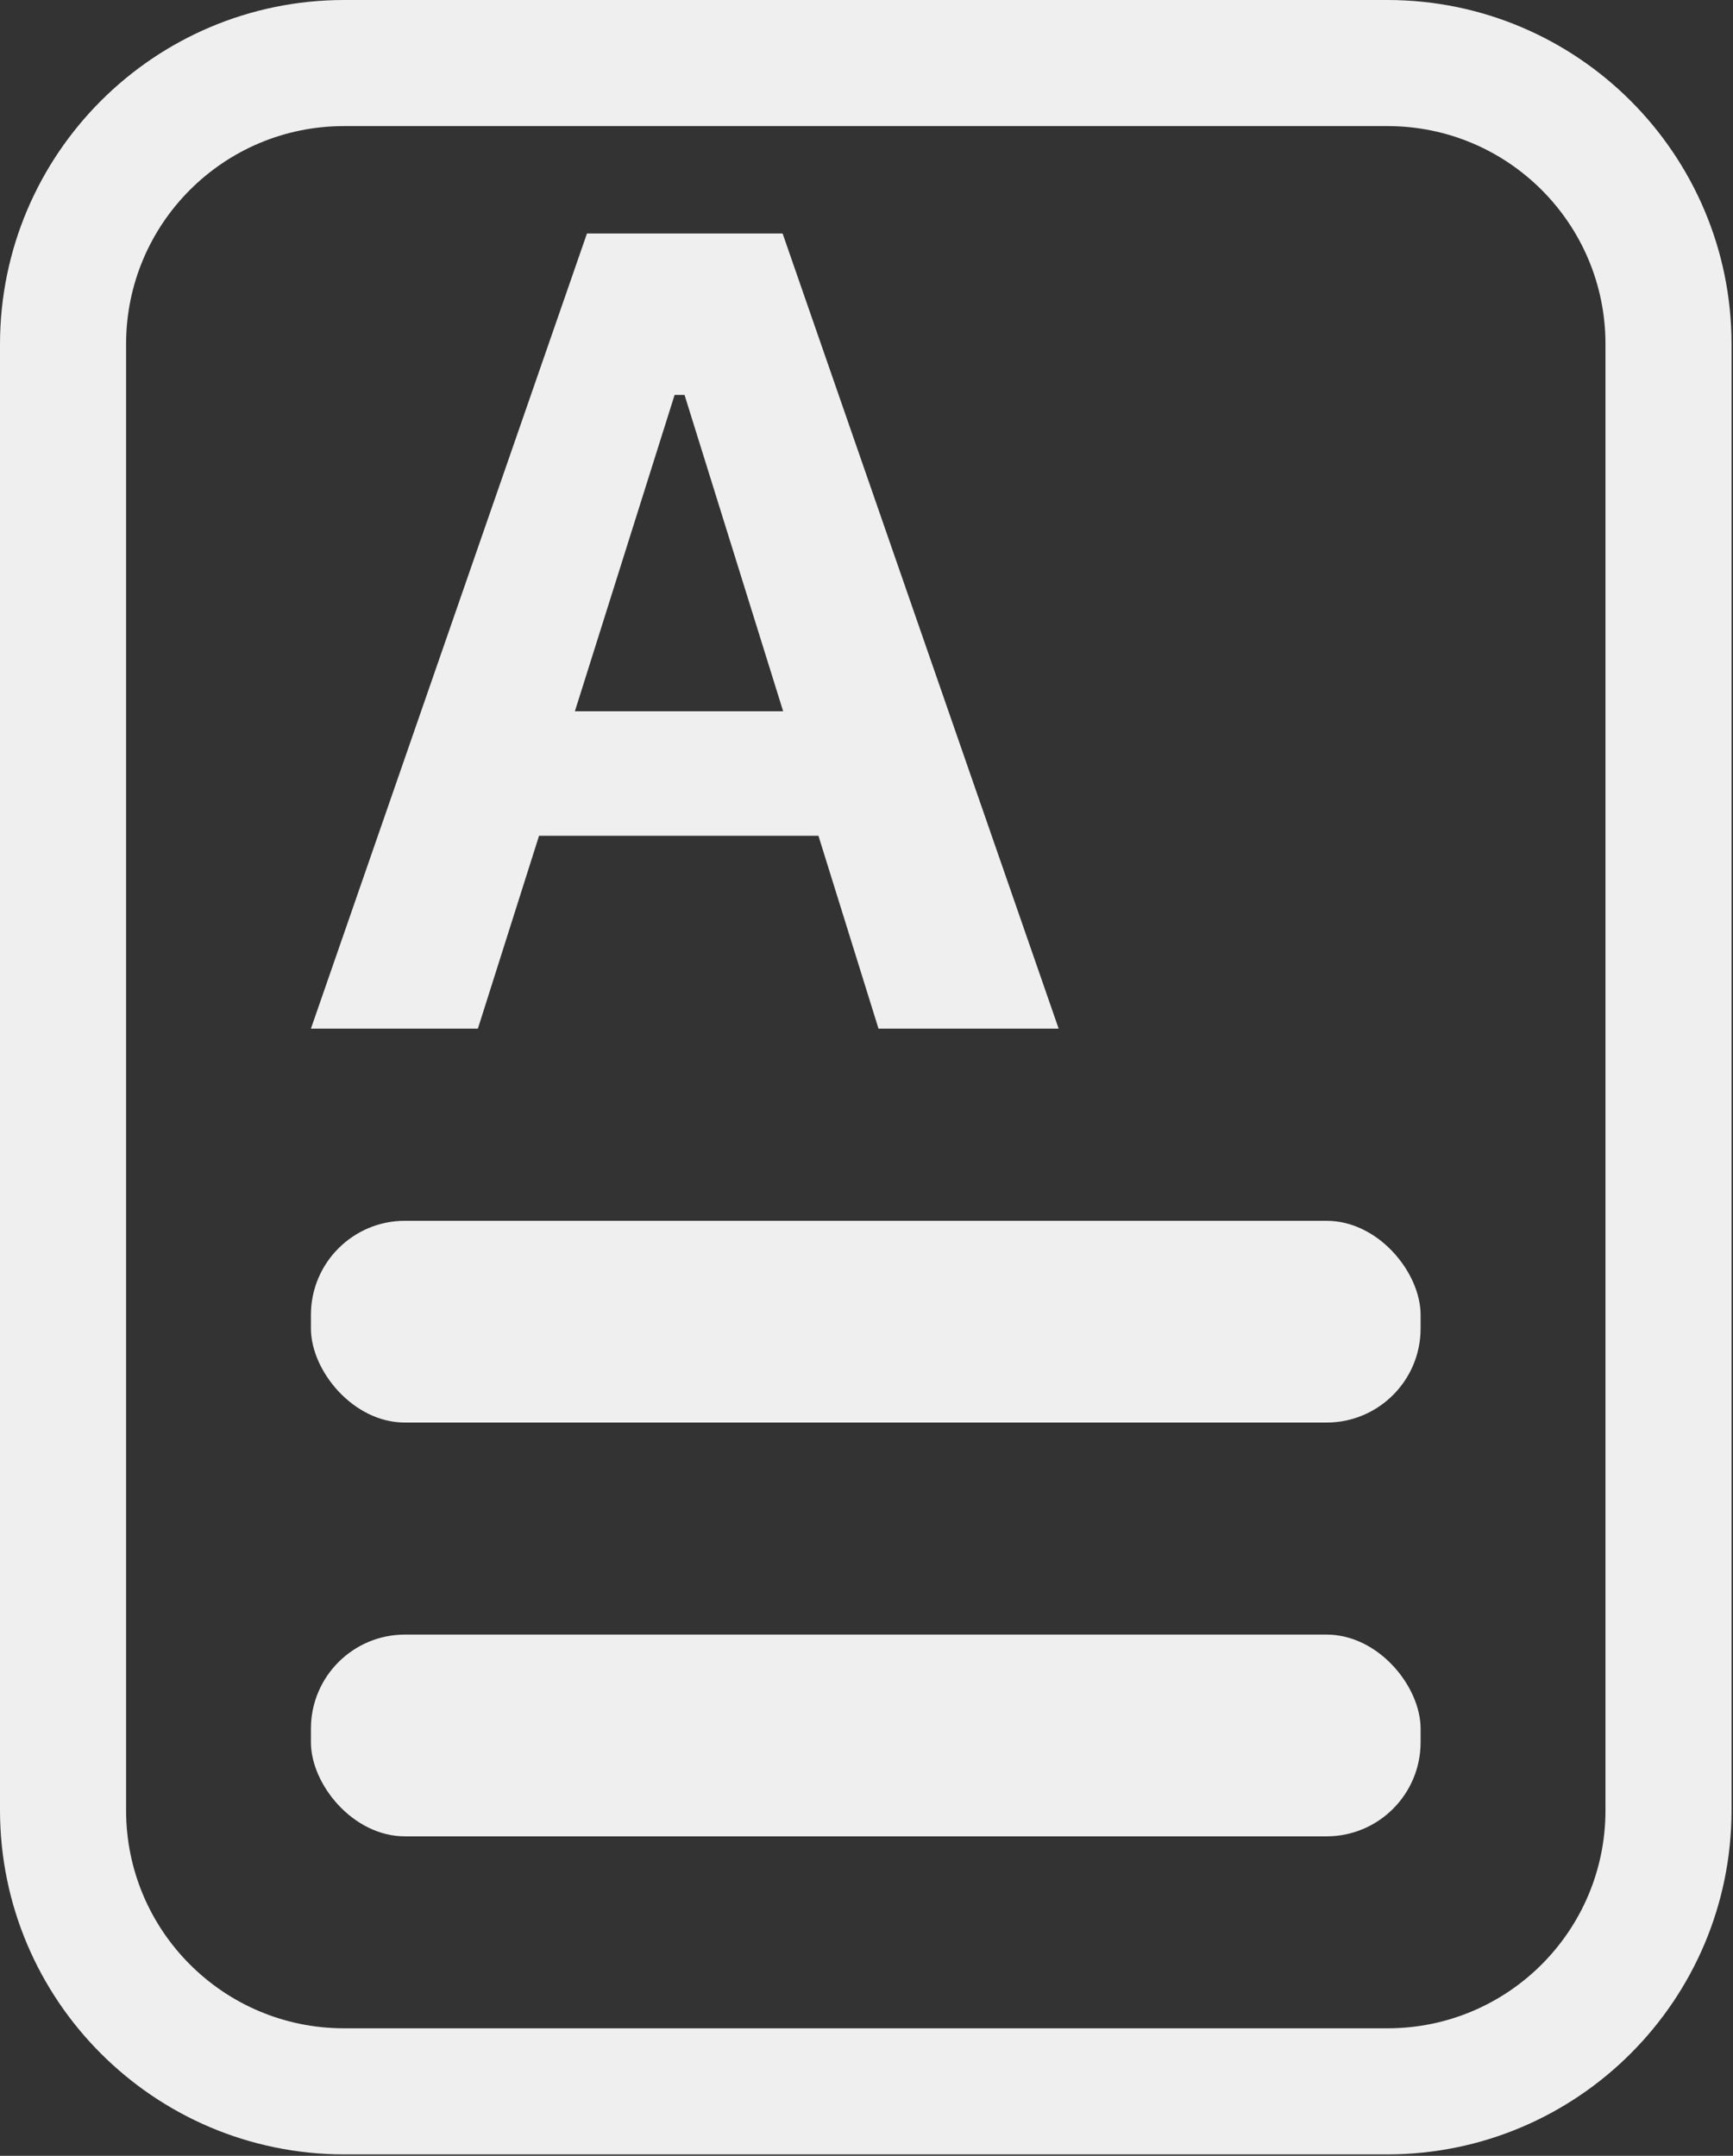 <?xml version="1.0" encoding="UTF-8"?>
<svg width="41px" height="51px" viewBox="0 0 41 51" version="1.1" xmlns="http://www.w3.org/2000/svg" xmlns:xlink="http://www.w3.org/1999/xlink">
    <rect x="0" y="0" width="41" height="51" fill="#333333" stroke="none"/>
    <title>document-i</title>
    <g id="document-i" stroke="none" stroke-width="1" fill="none" fill-rule="evenodd">
        <g id="Group" fill="#EFEFEF" fill-rule="nonzero">
            <path d="M32.827,2.983 C35.675,2.983 37.983,5.291 37.983,8.139 L37.983,42.827 C37.983,45.675 35.675,47.983 32.827,47.983 L8.138,47.983 C5.291,47.983 2.983,45.675 2.983,42.827 L2.983,8.139 C2.983,5.291 5.291,2.983 8.138,2.983 L32.827,2.983 M32.827,0 L8.138,0 C3.646,0.005 0.005,3.646 -3.55271368e-15,8.139 L-3.55271368e-15,42.827 C0.005,47.32 3.646,50.961 8.138,50.966 L32.827,50.966 C37.32,50.961 40.961,47.32 40.966,42.827 L40.966,8.139 C40.961,3.646 37.32,0.005 32.827,0 Z" id="Shape"></path>
            <path d="M19.363,19.772 L12.753,19.772 L11.306,24.334 L7.356,24.334 L13.887,5.523 L18.515,5.523 L25.046,24.334 L20.784,24.334 L19.363,19.772 Z M13.601,16.826 L18.528,16.826 L16.195,9.343 L15.96,9.343 L13.601,16.826 Z" id="Shape"></path>
            <rect id="Rectangle" x="7.356" y="28.88" width="26.253" height="4.773" rx="2.225"></rect>
            <rect id="Rectangle" x="7.356" y="38.669" width="26.253" height="4.773" rx="2.225"></rect>
        </g>
    </g>
</svg>